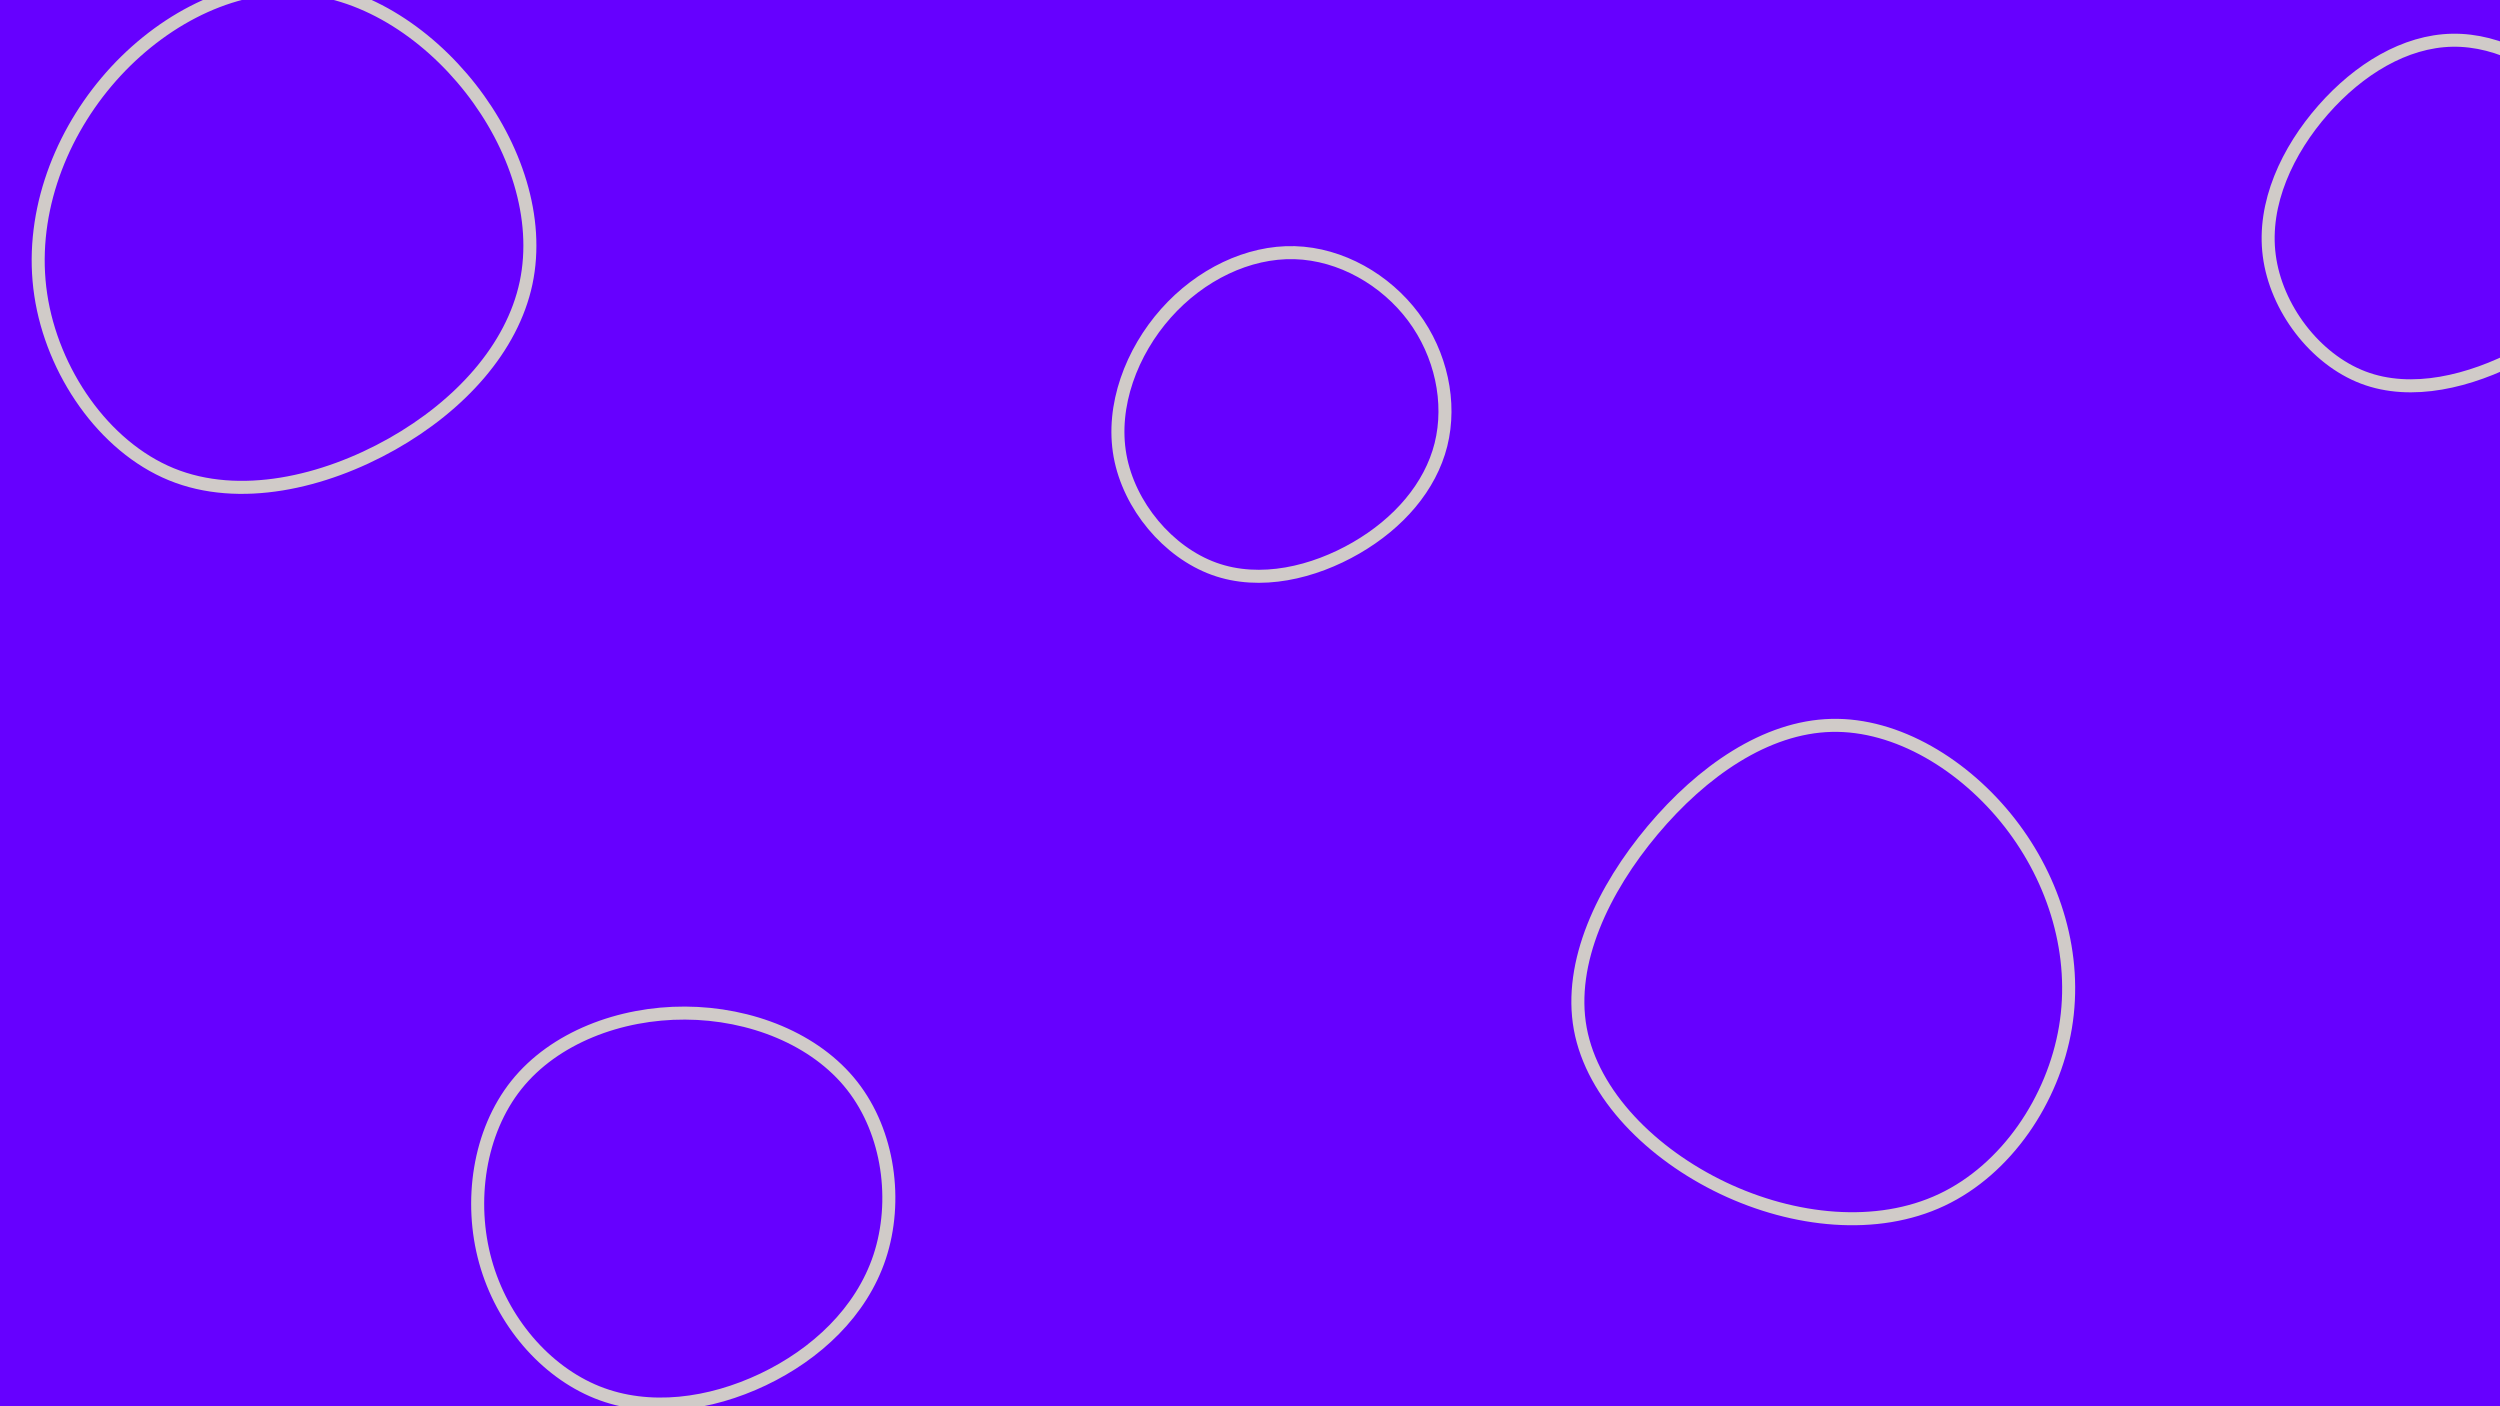 <svg id="visual" viewBox="0 0 3840 2160" width="3840" height="2160" xmlns="http://www.w3.org/2000/svg" xmlns:xlink="http://www.w3.org/1999/xlink" version="1.1"><rect width="3840" height="2160" fill="#6600FF"></rect><g><g transform="translate(454 352)"><path d="M268.9 -216.1C337.7 -128.2 375.2 -17 354 82.8C332.8 182.6 252.9 270.9 148.1 330.1C43.3 389.2 -86.5 419.2 -190.8 376.5C-295 333.8 -373.8 218.6 -391.4 100.9C-409.1 -16.8 -365.7 -136.9 -290.3 -226.3C-214.9 -315.7 -107.4 -374.4 -3.7 -371.4C100.1 -368.5 200.1 -303.9 268.9 -216.1Z" stroke="#d0cbc8" fill="none" stroke-width="20"></path></g><g transform="translate(1991 634)"><path d="M179.9 -147.2C222.4 -90.2 238.5 -16 222.3 49C206 114 157.3 169.8 92 207.6C26.7 245.4 -55.3 265.3 -126.1 239.7C-196.9 214.1 -256.6 143.1 -270.6 66.2C-284.5 -10.7 -252.8 -93.5 -200.1 -152.8C-147.4 -212.1 -73.7 -247.9 -2.5 -245.9C68.7 -243.9 137.4 -204.2 179.9 -147.2Z" stroke="#d0cbc8" fill="none" stroke-width="20"></path></g><g transform="translate(3765 319)"><path d="M200 -156.5C251.6 -94.8 280.6 -12.1 263.1 58.3C245.6 128.7 181.8 186.7 105.2 226.8C28.6 267 -60.7 289.2 -135.1 260.9C-209.5 232.6 -269 153.8 -279.4 73.6C-289.9 -6.6 -251.3 -88.1 -196.5 -150.4C-141.8 -212.7 -70.9 -255.9 1.7 -257.2C74.2 -258.5 148.5 -218.1 200 -156.5Z" stroke="#d0cbc8" fill="none" stroke-width="20"></path></g><g transform="translate(1053 1873)"><path d="M255.9 -205.3C312.6 -133.1 326.2 -27.8 298.2 57.3C270.1 142.3 200.5 207.1 119 245.9C37.4 284.7 -56.1 297.6 -135.9 265.6C-215.7 233.5 -281.9 156.5 -307.4 64.5C-332.9 -27.4 -317.6 -134.3 -259.6 -206.8C-201.6 -279.2 -100.8 -317.4 -0.6 -316.9C99.7 -316.5 199.3 -277.4 255.9 -205.3Z" stroke="#d0cbc8" fill="none" stroke-width="20"></path></g><g transform="translate(2810 1487)"><path d="M277.1 -223C346.4 -134.1 381.1 -19.6 362.5 91.2C343.9 201.9 272.2 309 172.6 356C73.1 403 -54.2 389.9 -163.5 337.9C-272.7 285.8 -364 194.9 -382.7 93.1C-401.3 -8.7 -347.4 -121.3 -271.5 -211.8C-195.6 -302.2 -97.8 -370.4 3.1 -372.8C103.9 -375.3 207.8 -311.9 277.1 -223Z" stroke="#d0cbc8" fill="none" stroke-width="20"></path></g></g></svg>